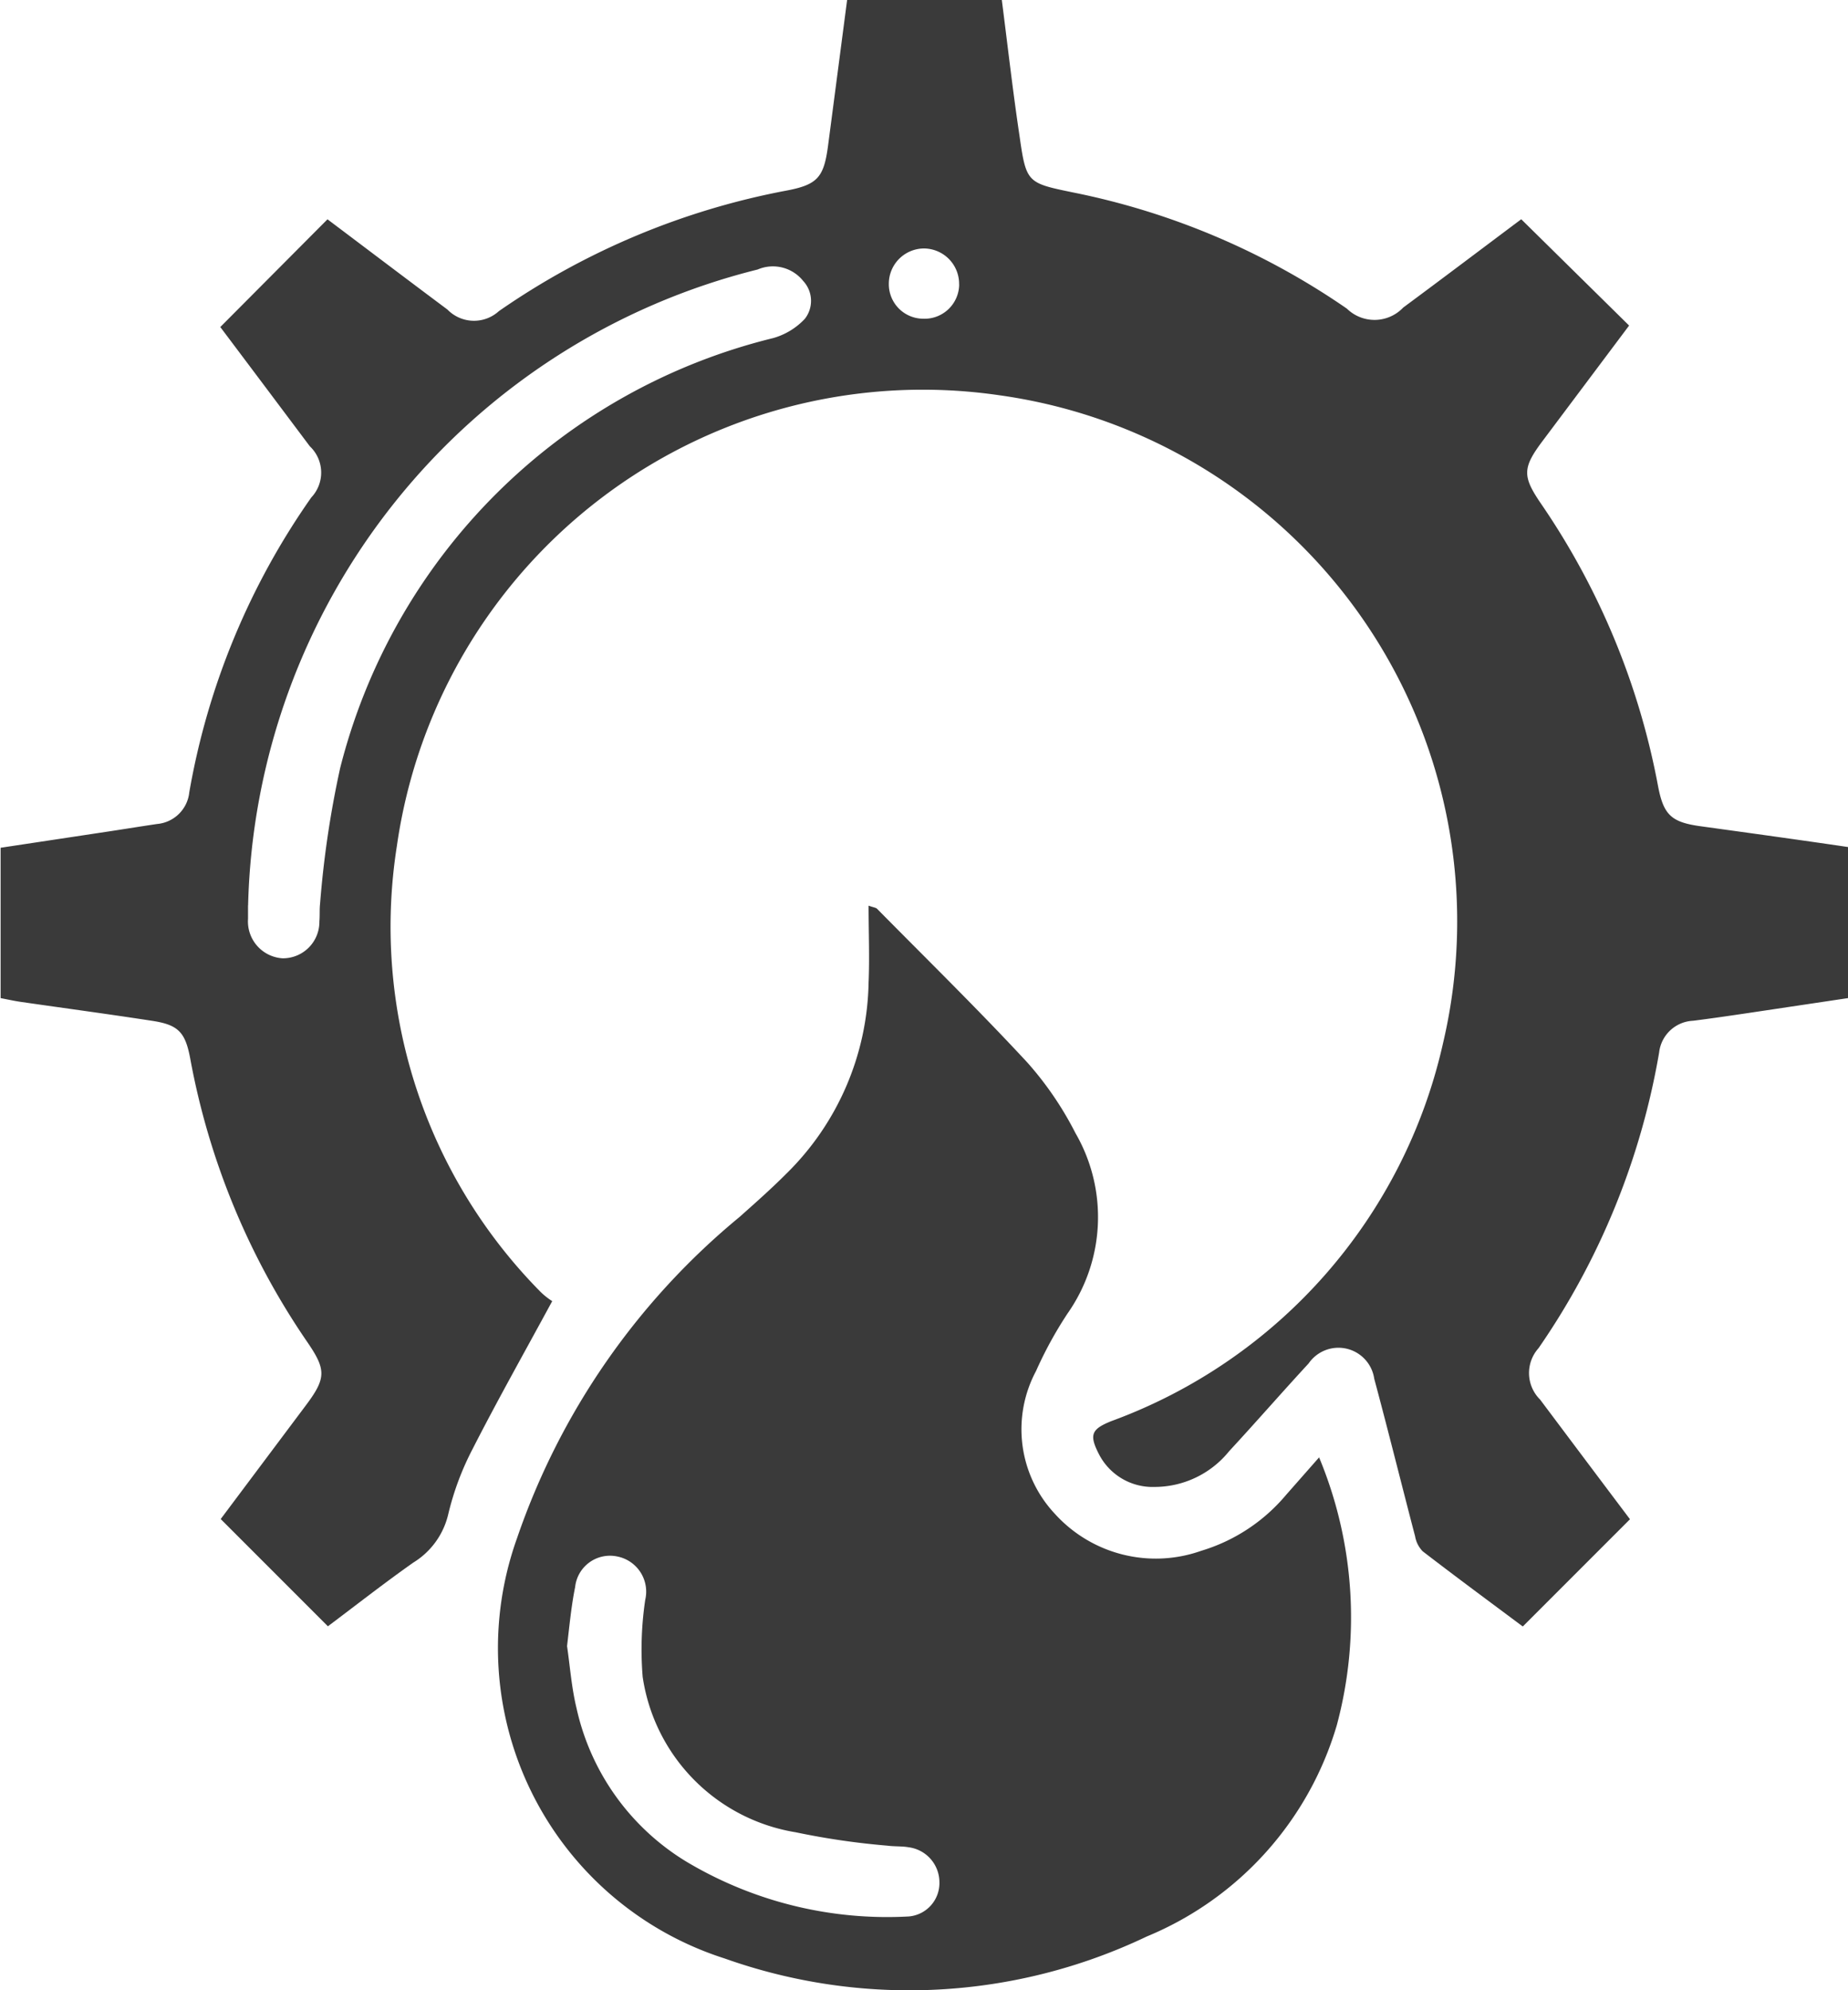 <svg xmlns="http://www.w3.org/2000/svg" width="27.582" height="29.691" viewBox="0 0 27.582 29.691"><defs><style>.a{fill:#3a3a3a;}</style></defs><g transform="translate(0 0)"><path class="a" d="M2446.785-458.6c.087.678.164,1.358.265,2.033.1.7.114.7.808.843a10.989,10.989,0,0,1,4.078,1.732.59.59,0,0,0,.84-.016c.6-.444,1.19-.89,1.762-1.318l1.61,1.586-1.293,1.724c-.3.4-.3.526-.025.929a11.023,11.023,0,0,1,1.75,4.219c.083.434.2.54.649.6.725.1,1.45.2,2.186.308v2.254l-1.479.221c-.277.041-.555.082-.833.117a.534.534,0,0,0-.507.474,11.022,11.022,0,0,1-1.8,4.411.556.556,0,0,0,.023.766c.45.6.9,1.2,1.342,1.786l-1.6,1.6c-.478-.357-.99-.734-1.494-1.122a.423.423,0,0,1-.113-.223c-.205-.783-.4-1.57-.61-2.351a.54.54,0,0,0-.979-.229c-.4.433-.787.878-1.187,1.31a1.432,1.432,0,0,1-1.114.533.9.9,0,0,1-.83-.491c-.149-.29-.109-.372.186-.491a7.831,7.831,0,0,0,4.952-5.644,7.924,7.924,0,0,0-6.616-9.66,7.929,7.929,0,0,0-9,6.727,7.747,7.747,0,0,0,2.145,6.649,1.092,1.092,0,0,0,.174.138c-.417.769-.818,1.48-1.189,2.207a4.209,4.209,0,0,0-.363.973,1.154,1.154,0,0,1-.522.721c-.441.311-.867.645-1.274.95l-1.6-1.6,1.274-1.7c.3-.4.3-.528.026-.93a10.968,10.968,0,0,1-1.756-4.247c-.075-.394-.181-.5-.586-.559-.65-.1-1.3-.187-1.951-.281-.094-.014-.188-.035-.292-.055v-2.243l1.65-.249c.229-.035.458-.072.688-.106a.529.529,0,0,0,.478-.471,10.89,10.89,0,0,1,1.821-4.4.54.54,0,0,0-.022-.764c-.45-.6-.9-1.2-1.336-1.779l1.6-1.607c.573.431,1.18.891,1.791,1.347a.552.552,0,0,0,.767.023,11.138,11.138,0,0,1,4.3-1.8c.459-.088.551-.2.613-.669q.143-1.089.285-2.177Zm-11.25,13.51c0,.068,0,.135,0,.2a.551.551,0,0,0,.514.59.544.544,0,0,0,.551-.552c.008-.086,0-.175.01-.26a14.76,14.76,0,0,1,.3-2.026,8.834,8.834,0,0,1,6.463-6.415,1.031,1.031,0,0,0,.473-.288.435.435,0,0,0-.025-.564.578.578,0,0,0-.68-.171A10.027,10.027,0,0,0,2435.536-445.087Zm10.613-9.264a.528.528,0,0,0-.523-.536.527.527,0,0,0-.526.532.515.515,0,0,0,.509.516A.517.517,0,0,0,2446.149-454.351Z" transform="translate(-2431.833 458.597)"/><path class="a" d="M2543.188-270.834a6.206,6.206,0,0,1,.263,4,4.911,4.911,0,0,1-2.835,3.148,8.228,8.228,0,0,1-6.3.328,4.861,4.861,0,0,1-3.1-6.268,10.7,10.7,0,0,1,3.321-4.794c.238-.212.478-.424.7-.647a4.093,4.093,0,0,0,1.227-2.853c.016-.372,0-.746,0-1.145.077.027.108.029.125.045.753.763,1.521,1.514,2.249,2.3a4.987,4.987,0,0,1,.714,1.049,2.5,2.5,0,0,1-.117,2.688,5.941,5.941,0,0,0-.472.861,1.844,1.844,0,0,0,.283,2.132,2.032,2.032,0,0,0,2.182.55,2.647,2.647,0,0,0,1.266-.833Zm-11.224,2.819c.043.293.066.612.14.919a3.581,3.581,0,0,0,1.638,2.292,5.846,5.846,0,0,0,3.324.819.5.5,0,0,0,.455-.516.527.527,0,0,0-.458-.516c-.1-.018-.212-.01-.317-.024a11.248,11.248,0,0,1-1.371-.2,2.757,2.757,0,0,1-2.283-2.319,5.033,5.033,0,0,1,.038-1.147.535.535,0,0,0-.42-.649.523.523,0,0,0-.626.457C2532.027-268.618,2532-268.329,2531.963-268.015Z" transform="translate(-2523.5 292.577)"/></g></svg>